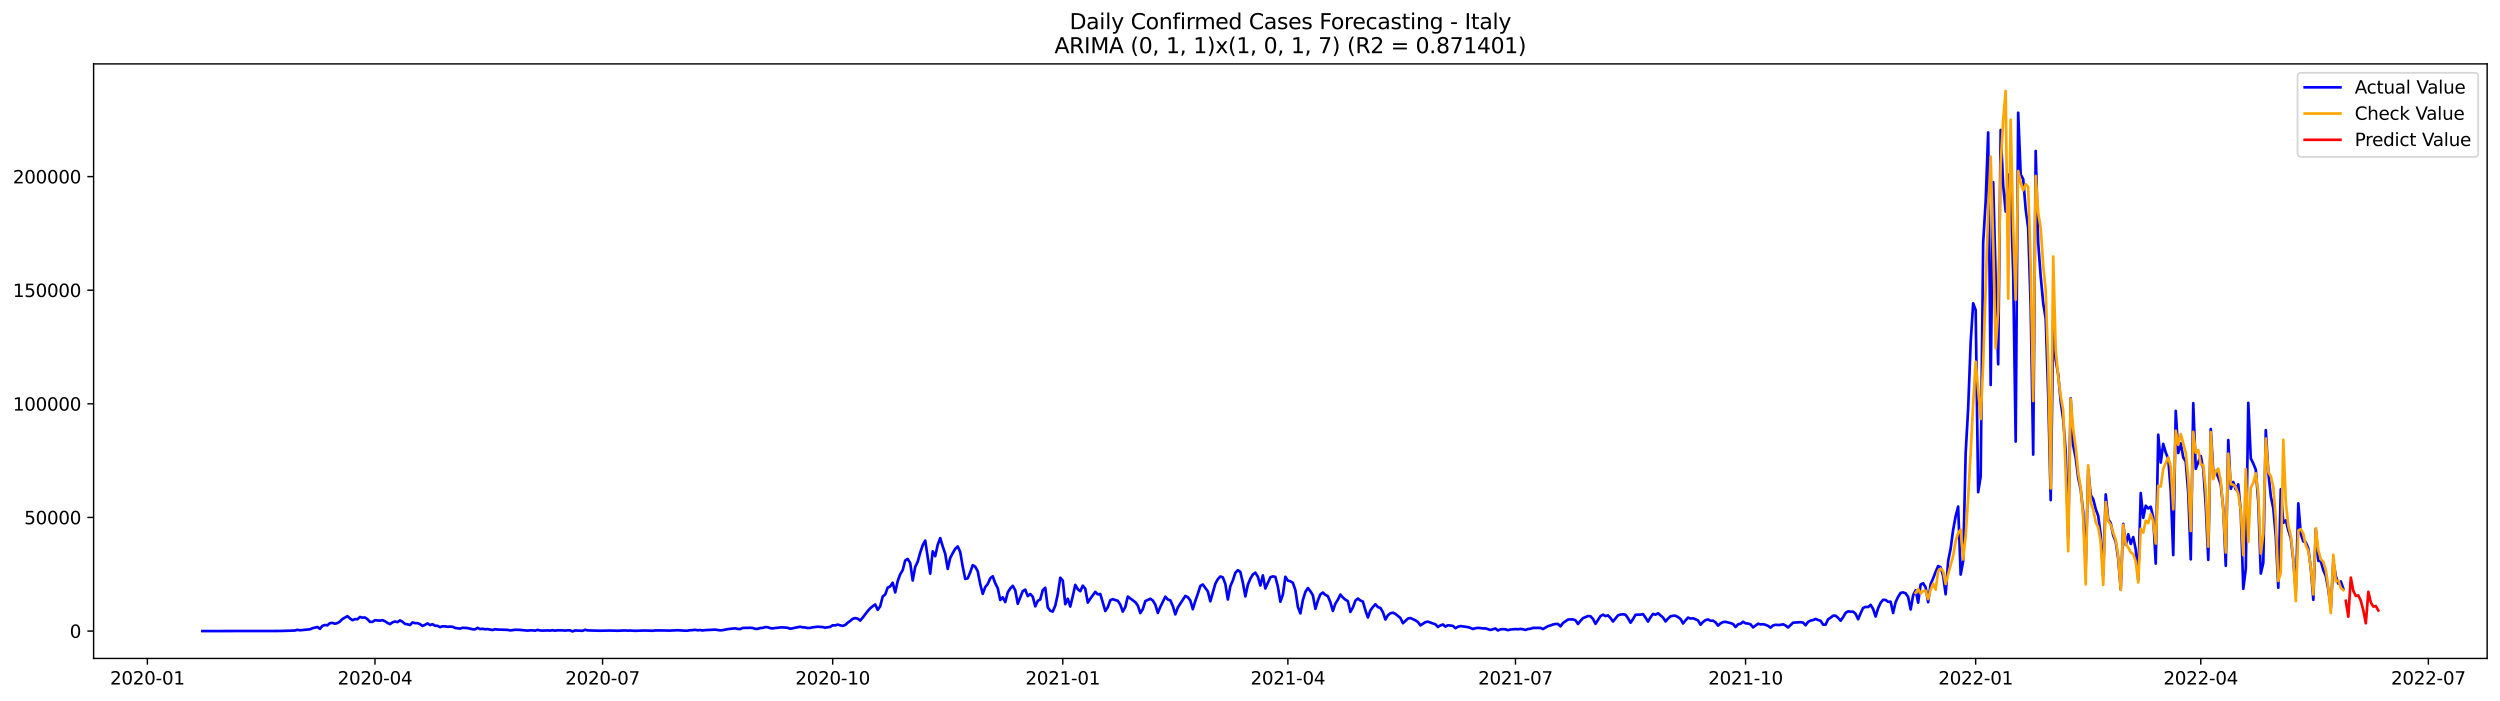 <?xml version="1.0" encoding="utf-8" standalone="no"?>
<!DOCTYPE svg PUBLIC "-//W3C//DTD SVG 1.1//EN"
  "http://www.w3.org/Graphics/SVG/1.1/DTD/svg11.dtd">
<svg xmlns:xlink="http://www.w3.org/1999/xlink" width="1398.775pt" height="392.274pt" viewBox="0 0 1398.775 392.274" xmlns="http://www.w3.org/2000/svg" version="1.1">
 <defs>
  <style type="text/css">*{stroke-linejoin: round; stroke-linecap: butt}</style>
 </defs>
 <g id="figure_1">
  <g id="patch_1">
   <path d="M 0 392.274 
L 1398.775 392.274 
L 1398.775 0 
L 0 0 
z
" style="fill: #ffffff"/>
  </g>
  <g id="axes_1">
   <g id="patch_2">
    <path d="M 52.375 368.396 
L 1391.575 368.396 
L 1391.575 35.755 
L 52.375 35.755 
z
" style="fill: #ffffff"/>
   </g>
   <g id="matplotlib.axis_1">
    <g id="xtick_1">
     <g id="line2d_1">
      <defs>
       <path id="mfdcdc68c31" d="M 0 0 
L 0 3.5 
" style="stroke: #000000; stroke-width: 0.8"/>
      </defs>
      <g>
       <use xlink:href="#mfdcdc68c31" x="82.462" y="368.396" style="stroke: #000000; stroke-width: 0.8"/>
      </g>
     </g>
     <g id="text_1">
      <!-- 2020-01 -->
      <g transform="translate(61.57 382.994)scale(0.1 -0.1)">
       <defs>
        <path id="DejaVuSans-32" d="M 1228 531 
L 3431 531 
L 3431 0 
L 469 0 
L 469 531 
Q 828 903 1448 1529 
Q 2069 2156 2228 2338 
Q 2531 2678 2651 2914 
Q 2772 3150 2772 3378 
Q 2772 3750 2511 3984 
Q 2250 4219 1831 4219 
Q 1534 4219 1204 4116 
Q 875 4013 500 3803 
L 500 4441 
Q 881 4594 1212 4672 
Q 1544 4750 1819 4750 
Q 2544 4750 2975 4387 
Q 3406 4025 3406 3419 
Q 3406 3131 3298 2873 
Q 3191 2616 2906 2266 
Q 2828 2175 2409 1742 
Q 1991 1309 1228 531 
z
" transform="scale(0.016)"/>
        <path id="DejaVuSans-30" d="M 2034 4250 
Q 1547 4250 1301 3770 
Q 1056 3291 1056 2328 
Q 1056 1369 1301 889 
Q 1547 409 2034 409 
Q 2525 409 2770 889 
Q 3016 1369 3016 2328 
Q 3016 3291 2770 3770 
Q 2525 4250 2034 4250 
z
M 2034 4750 
Q 2819 4750 3233 4129 
Q 3647 3509 3647 2328 
Q 3647 1150 3233 529 
Q 2819 -91 2034 -91 
Q 1250 -91 836 529 
Q 422 1150 422 2328 
Q 422 3509 836 4129 
Q 1250 4750 2034 4750 
z
" transform="scale(0.016)"/>
        <path id="DejaVuSans-2d" d="M 313 2009 
L 1997 2009 
L 1997 1497 
L 313 1497 
L 313 2009 
z
" transform="scale(0.016)"/>
        <path id="DejaVuSans-31" d="M 794 531 
L 1825 531 
L 1825 4091 
L 703 3866 
L 703 4441 
L 1819 4666 
L 2450 4666 
L 2450 531 
L 3481 531 
L 3481 0 
L 794 0 
L 794 531 
z
" transform="scale(0.016)"/>
       </defs>
       <use xlink:href="#DejaVuSans-32"/>
       <use xlink:href="#DejaVuSans-30" x="63.623"/>
       <use xlink:href="#DejaVuSans-32" x="127.246"/>
       <use xlink:href="#DejaVuSans-30" x="190.869"/>
       <use xlink:href="#DejaVuSans-2d" x="254.492"/>
       <use xlink:href="#DejaVuSans-30" x="290.576"/>
       <use xlink:href="#DejaVuSans-31" x="354.199"/>
      </g>
     </g>
    </g>
    <g id="xtick_2">
     <g id="line2d_2">
      <g>
       <use xlink:href="#mfdcdc68c31" x="209.804" y="368.396" style="stroke: #000000; stroke-width: 0.8"/>
      </g>
     </g>
     <g id="text_2">
      <!-- 2020-04 -->
      <g transform="translate(188.913 382.994)scale(0.1 -0.1)">
       <defs>
        <path id="DejaVuSans-34" d="M 2419 4116 
L 825 1625 
L 2419 1625 
L 2419 4116 
z
M 2253 4666 
L 3047 4666 
L 3047 1625 
L 3713 1625 
L 3713 1100 
L 3047 1100 
L 3047 0 
L 2419 0 
L 2419 1100 
L 313 1100 
L 313 1709 
L 2253 4666 
z
" transform="scale(0.016)"/>
       </defs>
       <use xlink:href="#DejaVuSans-32"/>
       <use xlink:href="#DejaVuSans-30" x="63.623"/>
       <use xlink:href="#DejaVuSans-32" x="127.246"/>
       <use xlink:href="#DejaVuSans-30" x="190.869"/>
       <use xlink:href="#DejaVuSans-2d" x="254.492"/>
       <use xlink:href="#DejaVuSans-30" x="290.576"/>
       <use xlink:href="#DejaVuSans-34" x="354.199"/>
      </g>
     </g>
    </g>
    <g id="xtick_3">
     <g id="line2d_3">
      <g>
       <use xlink:href="#mfdcdc68c31" x="337.147" y="368.396" style="stroke: #000000; stroke-width: 0.8"/>
      </g>
     </g>
     <g id="text_3">
      <!-- 2020-07 -->
      <g transform="translate(316.256 382.994)scale(0.1 -0.1)">
       <defs>
        <path id="DejaVuSans-37" d="M 525 4666 
L 3525 4666 
L 3525 4397 
L 1831 0 
L 1172 0 
L 2766 4134 
L 525 4134 
L 525 4666 
z
" transform="scale(0.016)"/>
       </defs>
       <use xlink:href="#DejaVuSans-32"/>
       <use xlink:href="#DejaVuSans-30" x="63.623"/>
       <use xlink:href="#DejaVuSans-32" x="127.246"/>
       <use xlink:href="#DejaVuSans-30" x="190.869"/>
       <use xlink:href="#DejaVuSans-2d" x="254.492"/>
       <use xlink:href="#DejaVuSans-30" x="290.576"/>
       <use xlink:href="#DejaVuSans-37" x="354.199"/>
      </g>
     </g>
    </g>
    <g id="xtick_4">
     <g id="line2d_4">
      <g>
       <use xlink:href="#mfdcdc68c31" x="465.89" y="368.396" style="stroke: #000000; stroke-width: 0.8"/>
      </g>
     </g>
     <g id="text_4">
      <!-- 2020-10 -->
      <g transform="translate(444.998 382.994)scale(0.1 -0.1)">
       <use xlink:href="#DejaVuSans-32"/>
       <use xlink:href="#DejaVuSans-30" x="63.623"/>
       <use xlink:href="#DejaVuSans-32" x="127.246"/>
       <use xlink:href="#DejaVuSans-30" x="190.869"/>
       <use xlink:href="#DejaVuSans-2d" x="254.492"/>
       <use xlink:href="#DejaVuSans-31" x="290.576"/>
       <use xlink:href="#DejaVuSans-30" x="354.199"/>
      </g>
     </g>
    </g>
    <g id="xtick_5">
     <g id="line2d_5">
      <g>
       <use xlink:href="#mfdcdc68c31" x="594.632" y="368.396" style="stroke: #000000; stroke-width: 0.8"/>
      </g>
     </g>
     <g id="text_5">
      <!-- 2021-01 -->
      <g transform="translate(573.741 382.994)scale(0.1 -0.1)">
       <use xlink:href="#DejaVuSans-32"/>
       <use xlink:href="#DejaVuSans-30" x="63.623"/>
       <use xlink:href="#DejaVuSans-32" x="127.246"/>
       <use xlink:href="#DejaVuSans-31" x="190.869"/>
       <use xlink:href="#DejaVuSans-2d" x="254.492"/>
       <use xlink:href="#DejaVuSans-30" x="290.576"/>
       <use xlink:href="#DejaVuSans-31" x="354.199"/>
      </g>
     </g>
    </g>
    <g id="xtick_6">
     <g id="line2d_6">
      <g>
       <use xlink:href="#mfdcdc68c31" x="720.576" y="368.396" style="stroke: #000000; stroke-width: 0.8"/>
      </g>
     </g>
     <g id="text_6">
      <!-- 2021-04 -->
      <g transform="translate(699.684 382.994)scale(0.1 -0.1)">
       <use xlink:href="#DejaVuSans-32"/>
       <use xlink:href="#DejaVuSans-30" x="63.623"/>
       <use xlink:href="#DejaVuSans-32" x="127.246"/>
       <use xlink:href="#DejaVuSans-31" x="190.869"/>
       <use xlink:href="#DejaVuSans-2d" x="254.492"/>
       <use xlink:href="#DejaVuSans-30" x="290.576"/>
       <use xlink:href="#DejaVuSans-34" x="354.199"/>
      </g>
     </g>
    </g>
    <g id="xtick_7">
     <g id="line2d_7">
      <g>
       <use xlink:href="#mfdcdc68c31" x="847.919" y="368.396" style="stroke: #000000; stroke-width: 0.8"/>
      </g>
     </g>
     <g id="text_7">
      <!-- 2021-07 -->
      <g transform="translate(827.027 382.994)scale(0.1 -0.1)">
       <use xlink:href="#DejaVuSans-32"/>
       <use xlink:href="#DejaVuSans-30" x="63.623"/>
       <use xlink:href="#DejaVuSans-32" x="127.246"/>
       <use xlink:href="#DejaVuSans-31" x="190.869"/>
       <use xlink:href="#DejaVuSans-2d" x="254.492"/>
       <use xlink:href="#DejaVuSans-30" x="290.576"/>
       <use xlink:href="#DejaVuSans-37" x="354.199"/>
      </g>
     </g>
    </g>
    <g id="xtick_8">
     <g id="line2d_8">
      <g>
       <use xlink:href="#mfdcdc68c31" x="976.661" y="368.396" style="stroke: #000000; stroke-width: 0.8"/>
      </g>
     </g>
     <g id="text_8">
      <!-- 2021-10 -->
      <g transform="translate(955.769 382.994)scale(0.1 -0.1)">
       <use xlink:href="#DejaVuSans-32"/>
       <use xlink:href="#DejaVuSans-30" x="63.623"/>
       <use xlink:href="#DejaVuSans-32" x="127.246"/>
       <use xlink:href="#DejaVuSans-31" x="190.869"/>
       <use xlink:href="#DejaVuSans-2d" x="254.492"/>
       <use xlink:href="#DejaVuSans-31" x="290.576"/>
       <use xlink:href="#DejaVuSans-30" x="354.199"/>
      </g>
     </g>
    </g>
    <g id="xtick_9">
     <g id="line2d_9">
      <g>
       <use xlink:href="#mfdcdc68c31" x="1105.403" y="368.396" style="stroke: #000000; stroke-width: 0.8"/>
      </g>
     </g>
     <g id="text_9">
      <!-- 2022-01 -->
      <g transform="translate(1084.512 382.994)scale(0.1 -0.1)">
       <use xlink:href="#DejaVuSans-32"/>
       <use xlink:href="#DejaVuSans-30" x="63.623"/>
       <use xlink:href="#DejaVuSans-32" x="127.246"/>
       <use xlink:href="#DejaVuSans-32" x="190.869"/>
       <use xlink:href="#DejaVuSans-2d" x="254.492"/>
       <use xlink:href="#DejaVuSans-30" x="290.576"/>
       <use xlink:href="#DejaVuSans-31" x="354.199"/>
      </g>
     </g>
    </g>
    <g id="xtick_10">
     <g id="line2d_10">
      <g>
       <use xlink:href="#mfdcdc68c31" x="1231.347" y="368.396" style="stroke: #000000; stroke-width: 0.8"/>
      </g>
     </g>
     <g id="text_10">
      <!-- 2022-04 -->
      <g transform="translate(1210.455 382.994)scale(0.1 -0.1)">
       <use xlink:href="#DejaVuSans-32"/>
       <use xlink:href="#DejaVuSans-30" x="63.623"/>
       <use xlink:href="#DejaVuSans-32" x="127.246"/>
       <use xlink:href="#DejaVuSans-32" x="190.869"/>
       <use xlink:href="#DejaVuSans-2d" x="254.492"/>
       <use xlink:href="#DejaVuSans-30" x="290.576"/>
       <use xlink:href="#DejaVuSans-34" x="354.199"/>
      </g>
     </g>
    </g>
    <g id="xtick_11">
     <g id="line2d_11">
      <g>
       <use xlink:href="#mfdcdc68c31" x="1358.69" y="368.396" style="stroke: #000000; stroke-width: 0.8"/>
      </g>
     </g>
     <g id="text_11">
      <!-- 2022-07 -->
      <g transform="translate(1337.798 382.994)scale(0.1 -0.1)">
       <use xlink:href="#DejaVuSans-32"/>
       <use xlink:href="#DejaVuSans-30" x="63.623"/>
       <use xlink:href="#DejaVuSans-32" x="127.246"/>
       <use xlink:href="#DejaVuSans-32" x="190.869"/>
       <use xlink:href="#DejaVuSans-2d" x="254.492"/>
       <use xlink:href="#DejaVuSans-30" x="290.576"/>
       <use xlink:href="#DejaVuSans-37" x="354.199"/>
      </g>
     </g>
    </g>
   </g>
   <g id="matplotlib.axis_2">
    <g id="ytick_1">
     <g id="line2d_12">
      <defs>
       <path id="me14db5aac4" d="M 0 0 
L -3.5 0 
" style="stroke: #000000; stroke-width: 0.8"/>
      </defs>
      <g>
       <use xlink:href="#me14db5aac4" x="52.375" y="353.087" style="stroke: #000000; stroke-width: 0.8"/>
      </g>
     </g>
     <g id="text_12">
      <!-- 0 -->
      <g transform="translate(39.013 356.887)scale(0.1 -0.1)">
       <use xlink:href="#DejaVuSans-30"/>
      </g>
     </g>
    </g>
    <g id="ytick_2">
     <g id="line2d_13">
      <g>
       <use xlink:href="#me14db5aac4" x="52.375" y="289.517" style="stroke: #000000; stroke-width: 0.8"/>
      </g>
     </g>
     <g id="text_13">
      <!-- 50000 -->
      <g transform="translate(13.562 293.316)scale(0.1 -0.1)">
       <defs>
        <path id="DejaVuSans-35" d="M 691 4666 
L 3169 4666 
L 3169 4134 
L 1269 4134 
L 1269 2991 
Q 1406 3038 1543 3061 
Q 1681 3084 1819 3084 
Q 2600 3084 3056 2656 
Q 3513 2228 3513 1497 
Q 3513 744 3044 326 
Q 2575 -91 1722 -91 
Q 1428 -91 1123 -41 
Q 819 9 494 109 
L 494 744 
Q 775 591 1075 516 
Q 1375 441 1709 441 
Q 2250 441 2565 725 
Q 2881 1009 2881 1497 
Q 2881 1984 2565 2268 
Q 2250 2553 1709 2553 
Q 1456 2553 1204 2497 
Q 953 2441 691 2322 
L 691 4666 
z
" transform="scale(0.016)"/>
       </defs>
       <use xlink:href="#DejaVuSans-35"/>
       <use xlink:href="#DejaVuSans-30" x="63.623"/>
       <use xlink:href="#DejaVuSans-30" x="127.246"/>
       <use xlink:href="#DejaVuSans-30" x="190.869"/>
       <use xlink:href="#DejaVuSans-30" x="254.492"/>
      </g>
     </g>
    </g>
    <g id="ytick_3">
     <g id="line2d_14">
      <g>
       <use xlink:href="#me14db5aac4" x="52.375" y="225.946" style="stroke: #000000; stroke-width: 0.8"/>
      </g>
     </g>
     <g id="text_14">
      <!-- 100000 -->
      <g transform="translate(7.2 229.746)scale(0.1 -0.1)">
       <use xlink:href="#DejaVuSans-31"/>
       <use xlink:href="#DejaVuSans-30" x="63.623"/>
       <use xlink:href="#DejaVuSans-30" x="127.246"/>
       <use xlink:href="#DejaVuSans-30" x="190.869"/>
       <use xlink:href="#DejaVuSans-30" x="254.492"/>
       <use xlink:href="#DejaVuSans-30" x="318.115"/>
      </g>
     </g>
    </g>
    <g id="ytick_4">
     <g id="line2d_15">
      <g>
       <use xlink:href="#me14db5aac4" x="52.375" y="162.376" style="stroke: #000000; stroke-width: 0.8"/>
      </g>
     </g>
     <g id="text_15">
      <!-- 150000 -->
      <g transform="translate(7.2 166.175)scale(0.1 -0.1)">
       <use xlink:href="#DejaVuSans-31"/>
       <use xlink:href="#DejaVuSans-35" x="63.623"/>
       <use xlink:href="#DejaVuSans-30" x="127.246"/>
       <use xlink:href="#DejaVuSans-30" x="190.869"/>
       <use xlink:href="#DejaVuSans-30" x="254.492"/>
       <use xlink:href="#DejaVuSans-30" x="318.115"/>
      </g>
     </g>
    </g>
    <g id="ytick_5">
     <g id="line2d_16">
      <g>
       <use xlink:href="#me14db5aac4" x="52.375" y="98.806" style="stroke: #000000; stroke-width: 0.8"/>
      </g>
     </g>
     <g id="text_16">
      <!-- 200000 -->
      <g transform="translate(7.2 102.605)scale(0.1 -0.1)">
       <use xlink:href="#DejaVuSans-32"/>
       <use xlink:href="#DejaVuSans-30" x="63.623"/>
       <use xlink:href="#DejaVuSans-30" x="127.246"/>
       <use xlink:href="#DejaVuSans-30" x="190.869"/>
       <use xlink:href="#DejaVuSans-30" x="254.492"/>
       <use xlink:href="#DejaVuSans-30" x="318.115"/>
      </g>
     </g>
    </g>
   </g>
   <g id="line2d_17">
    <path d="M 113.248 353.087 
L 155.229 353.034 
L 158.028 352.993 
L 165.025 352.782 
L 166.424 352.368 
L 167.823 352.653 
L 173.421 352.098 
L 174.82 351.502 
L 177.619 350.803 
L 179.018 351.845 
L 180.418 350.147 
L 181.817 349.717 
L 183.216 349.849 
L 184.616 348.641 
L 186.015 348.523 
L 187.414 348.977 
L 188.814 348.604 
L 190.213 347.739 
L 191.613 346.321 
L 194.411 344.751 
L 195.811 346.018 
L 197.21 346.999 
L 198.609 346.414 
L 200.009 346.463 
L 201.408 345.201 
L 202.808 345.575 
L 204.207 345.492 
L 205.606 346.454 
L 207.006 347.938 
L 208.405 347.934 
L 209.804 347.007 
L 212.603 347.258 
L 214.003 346.978 
L 215.402 347.6 
L 216.801 348.512 
L 218.201 349.224 
L 219.6 348.21 
L 220.999 347.742 
L 222.399 348.064 
L 223.798 347.119 
L 225.198 347.885 
L 226.597 349.079 
L 227.996 349.309 
L 229.396 349.696 
L 230.795 348.274 
L 232.194 348.646 
L 233.594 348.649 
L 234.993 349.213 
L 236.393 350.219 
L 237.792 349.618 
L 239.191 348.803 
L 240.591 349.723 
L 241.99 349.246 
L 243.389 350.091 
L 244.789 350.133 
L 246.188 350.876 
L 247.588 350.429 
L 248.987 350.435 
L 250.386 350.707 
L 251.786 350.589 
L 253.185 350.672 
L 254.584 351.321 
L 257.383 351.721 
L 258.783 351.251 
L 261.581 351.4 
L 264.38 352.068 
L 265.779 352.141 
L 267.179 351.305 
L 268.578 351.958 
L 269.978 351.826 
L 271.377 352.084 
L 272.776 351.975 
L 275.575 352.514 
L 276.974 352.054 
L 278.374 352.242 
L 283.971 352.412 
L 285.371 352.706 
L 286.77 352.583 
L 288.169 352.345 
L 290.968 352.431 
L 295.166 352.833 
L 296.566 352.683 
L 297.965 352.679 
L 299.364 352.862 
L 300.764 352.429 
L 302.163 352.744 
L 303.562 352.837 
L 306.361 352.728 
L 307.761 352.831 
L 309.16 352.605 
L 310.559 352.88 
L 311.959 352.647 
L 314.757 352.705 
L 316.157 352.82 
L 317.556 352.67 
L 318.956 352.666 
L 320.355 353.276 
L 321.754 352.752 
L 325.952 352.944 
L 327.352 352.354 
L 328.751 352.711 
L 335.748 352.907 
L 341.346 352.789 
L 345.544 352.913 
L 349.742 352.736 
L 351.141 352.848 
L 352.541 352.79 
L 355.339 352.942 
L 360.937 352.771 
L 365.135 352.925 
L 366.534 352.731 
L 370.732 352.739 
L 374.93 352.831 
L 379.129 352.605 
L 383.327 352.885 
L 384.726 352.846 
L 386.125 352.599 
L 387.525 352.577 
L 388.924 352.386 
L 390.324 352.646 
L 391.723 352.499 
L 393.122 352.758 
L 394.522 352.564 
L 400.119 352.288 
L 402.918 352.68 
L 404.317 352.577 
L 407.116 352.019 
L 411.314 351.55 
L 412.714 351.876 
L 414.113 351.974 
L 415.512 351.351 
L 419.71 351.251 
L 421.11 351.352 
L 422.509 351.821 
L 423.909 351.848 
L 425.308 351.401 
L 426.707 351.311 
L 428.107 350.885 
L 429.506 350.934 
L 430.905 351.44 
L 432.305 351.625 
L 433.704 351.347 
L 435.104 351.269 
L 436.503 351.057 
L 437.902 351.033 
L 440.701 351.236 
L 442.1 351.806 
L 447.698 350.663 
L 449.097 351.006 
L 450.497 351.07 
L 451.896 351.371 
L 453.295 351.319 
L 454.695 351.002 
L 457.493 350.656 
L 460.292 350.842 
L 461.692 351.188 
L 464.49 350.735 
L 465.89 349.848 
L 467.289 349.91 
L 468.688 349.473 
L 471.487 350.218 
L 472.887 349.684 
L 474.286 348.412 
L 475.685 347.419 
L 477.085 346.257 
L 478.484 345.81 
L 479.883 346.151 
L 481.283 347.215 
L 482.682 345.589 
L 485.481 341.895 
L 486.88 340.362 
L 488.28 339.197 
L 489.679 338.205 
L 491.078 341.216 
L 492.478 339.266 
L 493.877 333.763 
L 495.277 332.646 
L 496.676 328.749 
L 498.075 328.117 
L 499.475 326.041 
L 500.874 331.464 
L 502.273 325.13 
L 503.673 321.317 
L 505.072 318.977 
L 506.472 313.573 
L 507.871 312.712 
L 509.27 315.066 
L 510.67 324.795 
L 512.069 317.181 
L 513.468 314.248 
L 514.868 309.221 
L 516.267 305.026 
L 517.667 302.474 
L 520.465 320.96 
L 521.865 308.474 
L 523.264 311.18 
L 524.663 304.803 
L 526.063 301.084 
L 527.462 305.729 
L 528.862 309.889 
L 530.261 318.312 
L 531.66 312.159 
L 533.06 309.503 
L 534.459 307.093 
L 535.858 305.741 
L 537.258 308.888 
L 538.657 317.059 
L 540.057 323.938 
L 541.456 323.556 
L 542.855 320.219 
L 544.255 316.215 
L 545.654 317.053 
L 547.053 319.63 
L 548.453 326.838 
L 549.852 332.267 
L 551.251 328.489 
L 552.651 326.758 
L 554.05 323.566 
L 555.45 322.434 
L 556.849 326.322 
L 558.248 329.074 
L 559.648 335.696 
L 561.047 334.223 
L 562.446 336.871 
L 563.846 331.476 
L 565.245 329.279 
L 566.645 327.784 
L 568.044 330.282 
L 569.443 337.799 
L 572.242 330.751 
L 573.641 329.906 
L 575.041 333.506 
L 576.44 332.357 
L 577.84 333.887 
L 579.239 339.268 
L 580.638 336.157 
L 582.038 335.405 
L 583.437 330.152 
L 584.836 328.884 
L 586.236 339.858 
L 587.635 341.725 
L 589.035 342.177 
L 590.434 338.835 
L 591.833 332.488 
L 593.233 323.238 
L 594.632 324.849 
L 596.031 338.053 
L 597.431 334.976 
L 598.83 339.359 
L 600.23 333.539 
L 601.629 327.245 
L 603.028 329.673 
L 604.428 330.801 
L 605.827 327.69 
L 607.226 329.407 
L 608.626 337.157 
L 610.025 334.98 
L 612.824 331.164 
L 614.223 332.562 
L 615.623 332.351 
L 618.421 341.867 
L 619.821 339.743 
L 621.22 335.837 
L 622.62 335.218 
L 624.019 335.754 
L 625.418 336.138 
L 626.818 338.303 
L 628.217 342.205 
L 629.616 339.631 
L 631.016 333.773 
L 635.214 336.924 
L 636.613 338.785 
L 638.013 343.011 
L 639.412 340.817 
L 640.811 336.328 
L 643.61 335.017 
L 645.009 336.001 
L 646.409 338.288 
L 647.808 342.955 
L 649.208 339.595 
L 652.006 333.842 
L 653.406 335.424 
L 654.805 335.894 
L 656.204 339.026 
L 657.604 343.75 
L 659.003 339.905 
L 663.201 333.419 
L 664.601 334.126 
L 666 335.987 
L 667.399 340.86 
L 668.799 336.179 
L 670.198 332.234 
L 671.598 327.823 
L 672.997 327.039 
L 675.796 330.914 
L 677.195 336.424 
L 679.994 326.591 
L 681.393 324.042 
L 682.793 322.561 
L 684.192 323.04 
L 685.591 326.739 
L 686.991 335.438 
L 688.39 328.009 
L 689.789 324.767 
L 691.189 320.477 
L 692.588 319.026 
L 693.988 319.991 
L 695.387 326.001 
L 696.786 333.696 
L 698.186 327.181 
L 699.585 323.794 
L 700.984 321.428 
L 702.384 320.403 
L 703.783 322.684 
L 705.183 327.602 
L 706.582 321.937 
L 707.981 329.262 
L 710.78 322.979 
L 712.179 322.477 
L 713.579 322.785 
L 714.978 328.163 
L 716.378 336.686 
L 717.777 332.675 
L 719.176 322.717 
L 720.576 324.882 
L 721.975 325.222 
L 723.374 326.074 
L 724.774 330.18 
L 726.173 339.509 
L 727.572 343.217 
L 728.972 335.687 
L 730.371 331.208 
L 731.771 329.027 
L 733.17 330.773 
L 734.569 333.079 
L 735.969 340.653 
L 737.368 336.001 
L 738.767 332.541 
L 740.167 331.52 
L 741.566 332.843 
L 742.966 333.553 
L 744.365 336.956 
L 745.764 341.819 
L 747.164 337.743 
L 748.563 335.496 
L 749.962 332.686 
L 751.362 334.324 
L 752.761 335.524 
L 754.161 336.359 
L 755.56 342.357 
L 756.959 339.867 
L 758.359 336.073 
L 759.758 334.888 
L 761.157 335.993 
L 762.557 336.605 
L 763.956 341.46 
L 765.356 345.528 
L 766.755 341.501 
L 768.154 339.637 
L 769.554 338.087 
L 770.953 339.675 
L 772.352 340.152 
L 773.752 342.549 
L 775.151 346.632 
L 776.551 344.26 
L 777.95 343.109 
L 779.349 342.812 
L 780.749 343.473 
L 783.547 345.779 
L 784.947 348.696 
L 787.746 346.095 
L 789.145 345.795 
L 791.944 347.094 
L 793.343 348.011 
L 794.742 349.923 
L 797.541 348.084 
L 798.941 347.82 
L 803.139 349.339 
L 804.538 350.776 
L 805.937 349.93 
L 807.337 349.405 
L 808.736 350.592 
L 810.136 349.838 
L 812.934 350.195 
L 814.334 351.473 
L 815.733 350.679 
L 817.132 350.293 
L 819.931 350.682 
L 821.33 350.898 
L 822.73 351.32 
L 824.129 351.934 
L 825.529 351.494 
L 826.928 351.307 
L 828.327 351.405 
L 829.727 351.629 
L 831.126 351.571 
L 833.925 352.472 
L 836.724 351.638 
L 838.123 352.749 
L 839.522 352.133 
L 840.922 352.022 
L 842.321 352.096 
L 843.72 352.595 
L 845.12 352.227 
L 847.919 351.97 
L 849.318 352.078 
L 850.717 351.906 
L 852.117 352.063 
L 853.516 352.477 
L 854.915 351.934 
L 856.315 351.803 
L 857.714 351.319 
L 861.912 351.319 
L 863.312 351.96 
L 866.11 350.35 
L 867.51 349.943 
L 868.909 349.407 
L 870.309 349.123 
L 871.708 349.113 
L 873.107 350.456 
L 874.507 348.567 
L 877.305 346.659 
L 878.705 346.55 
L 880.104 346.555 
L 881.504 347.058 
L 882.903 349.127 
L 884.302 347.346 
L 885.702 345.849 
L 888.5 344.68 
L 889.9 344.812 
L 891.299 346.323 
L 892.699 349.038 
L 895.497 344.709 
L 896.897 343.903 
L 898.296 344.697 
L 899.695 344.318 
L 901.095 345.798 
L 902.494 347.747 
L 905.293 344.288 
L 906.692 343.848 
L 908.092 343.681 
L 909.491 343.957 
L 910.89 345.89 
L 912.29 348.423 
L 913.689 346.39 
L 915.088 343.985 
L 916.488 343.882 
L 917.887 343.908 
L 919.287 343.595 
L 920.686 345.558 
L 922.085 347.791 
L 923.485 345.36 
L 924.884 343.502 
L 926.283 343.914 
L 927.683 343.141 
L 930.482 345.517 
L 931.881 347.68 
L 933.28 346.105 
L 934.68 344.828 
L 936.079 344.5 
L 937.478 344.532 
L 938.878 345.261 
L 940.277 346.331 
L 941.677 348.832 
L 943.076 347.093 
L 944.475 345.559 
L 945.875 346.072 
L 947.274 345.946 
L 948.673 346.487 
L 950.073 347.157 
L 951.472 349.538 
L 952.872 347.99 
L 954.271 346.952 
L 955.67 346.584 
L 957.07 347.31 
L 958.469 347.269 
L 959.868 348.21 
L 961.268 350.03 
L 962.667 348.798 
L 964.067 348.049 
L 965.466 347.934 
L 968.265 348.613 
L 969.664 349.147 
L 971.063 350.833 
L 972.463 349.321 
L 973.862 349.004 
L 975.262 347.882 
L 976.661 348.761 
L 978.06 348.88 
L 979.46 349.315 
L 980.859 351.038 
L 983.658 348.978 
L 985.057 349.358 
L 986.457 349.251 
L 987.856 349.595 
L 989.255 350.191 
L 990.655 351.16 
L 992.054 349.927 
L 993.453 349.567 
L 994.853 349.698 
L 996.252 349.618 
L 997.651 349.296 
L 999.051 349.991 
L 1000.45 351.061 
L 1003.249 348.384 
L 1007.447 348.122 
L 1008.846 348.354 
L 1010.246 349.864 
L 1011.645 347.934 
L 1013.045 347.245 
L 1014.444 346.904 
L 1015.843 346.308 
L 1017.243 346.887 
L 1018.642 347.334 
L 1020.041 349.505 
L 1021.441 349.488 
L 1022.84 346.491 
L 1024.24 345.583 
L 1025.639 344.491 
L 1027.038 344.493 
L 1028.438 345.685 
L 1029.837 347.306 
L 1031.236 345.318 
L 1032.636 342.874 
L 1034.035 342.03 
L 1035.435 342.252 
L 1036.834 342.231 
L 1038.233 343.469 
L 1039.633 346.477 
L 1041.032 343.151 
L 1042.431 340.161 
L 1043.831 339.553 
L 1045.23 339.669 
L 1046.63 338.415 
L 1048.029 340.746 
L 1049.428 344.947 
L 1050.828 340.317 
L 1052.227 337.258 
L 1053.626 335.598 
L 1055.026 335.693 
L 1056.425 336.726 
L 1057.825 336.652 
L 1059.224 342.952 
L 1060.623 336.868 
L 1062.023 333.923 
L 1063.422 331.715 
L 1064.821 331.454 
L 1066.221 331.948 
L 1067.62 334.003 
L 1069.02 341.017 
L 1070.419 333.073 
L 1071.818 330.271 
L 1073.218 337.174 
L 1074.617 327.036 
L 1076.016 326.343 
L 1077.416 328.661 
L 1078.815 336.935 
L 1080.214 326.814 
L 1081.614 323.603 
L 1083.013 319.898 
L 1084.413 316.706 
L 1085.812 317.415 
L 1087.211 322.188 
L 1088.611 332.484 
L 1090.01 313.95 
L 1091.409 306.902 
L 1092.809 296.402 
L 1094.208 288.767 
L 1095.608 283.431 
L 1097.007 321.452 
L 1098.406 313.929 
L 1099.806 253.536 
L 1101.205 228.469 
L 1102.604 191.618 
L 1104.004 169.68 
L 1105.403 173.493 
L 1106.803 275.357 
L 1108.202 266.588 
L 1109.601 135.884 
L 1111.001 112.679 
L 1112.4 74.102 
L 1113.799 215.398 
L 1115.199 101.94 
L 1116.598 155.203 
L 1117.998 203.818 
L 1119.397 72.718 
L 1120.796 103.631 
L 1122.196 118.415 
L 1123.595 97.701 
L 1124.994 107.787 
L 1126.394 152.885 
L 1127.793 247.068 
L 1129.193 63.05 
L 1130.592 97.577 
L 1131.991 100.249 
L 1133.391 117.114 
L 1134.79 127.622 
L 1136.189 171.928 
L 1137.589 254.342 
L 1138.988 84.468 
L 1140.388 135.753 
L 1141.787 154.697 
L 1143.186 169.563 
L 1144.586 178.361 
L 1145.985 220.721 
L 1147.384 279.815 
L 1148.784 183.601 
L 1150.183 201.379 
L 1151.583 209.474 
L 1152.982 224.802 
L 1154.381 234.602 
L 1155.781 252.719 
L 1157.18 300.194 
L 1158.579 222.858 
L 1159.979 249.253 
L 1161.378 256.212 
L 1162.778 267.295 
L 1164.177 273.979 
L 1165.576 286.535 
L 1166.976 316.501 
L 1168.375 262.788 
L 1169.774 276.969 
L 1171.174 279.276 
L 1172.573 284.813 
L 1173.972 288.659 
L 1175.372 299.431 
L 1176.771 321.958 
L 1178.171 276.629 
L 1179.57 290.582 
L 1180.969 292.704 
L 1182.369 299.6 
L 1183.768 303.045 
L 1185.167 312.557 
L 1186.567 329.849 
L 1187.966 293.158 
L 1189.366 304.842 
L 1190.765 298.941 
L 1192.164 304.325 
L 1193.564 300.497 
L 1194.963 307.458 
L 1196.362 324.275 
L 1197.762 275.845 
L 1199.161 289.752 
L 1200.561 282.962 
L 1201.96 284.481 
L 1203.359 283.516 
L 1204.759 289.481 
L 1206.158 315.329 
L 1207.557 243.22 
L 1208.957 258.816 
L 1210.356 248.364 
L 1211.756 253.184 
L 1213.155 256.755 
L 1214.554 274.814 
L 1215.954 310.565 
L 1217.353 229.883 
L 1218.752 253.462 
L 1220.152 248.008 
L 1221.551 255.956 
L 1222.951 258.22 
L 1224.35 276.025 
L 1225.749 312.962 
L 1227.149 225.57 
L 1228.548 262.295 
L 1229.947 258.54 
L 1231.347 255.138 
L 1232.746 262.294 
L 1234.146 283.148 
L 1235.545 313.255 
L 1236.944 240.041 
L 1238.344 264.235 
L 1239.743 263.932 
L 1241.142 267.088 
L 1242.542 271.182 
L 1243.941 284.533 
L 1245.341 316.592 
L 1246.74 246.218 
L 1248.139 273.515 
L 1249.539 269.661 
L 1250.938 273.891 
L 1252.337 271.04 
L 1253.737 286.652 
L 1255.136 329.454 
L 1256.536 318.345 
L 1257.935 225.387 
L 1259.334 256.467 
L 1260.734 259.329 
L 1262.133 262.782 
L 1263.532 280.81 
L 1264.932 320.944 
L 1266.331 314.965 
L 1267.73 240.655 
L 1269.13 264.046 
L 1270.529 277.572 
L 1271.929 284.41 
L 1273.328 300.208 
L 1274.727 328.844 
L 1276.127 273.74 
L 1277.526 292.514 
L 1278.925 291.151 
L 1280.325 296.683 
L 1281.724 301.235 
L 1283.124 313.388 
L 1284.523 330.938 
L 1285.922 281.635 
L 1287.322 298.82 
L 1288.721 302.888 
L 1290.12 303.466 
L 1291.52 306.892 
L 1292.919 317.836 
L 1294.319 335.572 
L 1295.718 296 
L 1297.117 313.766 
L 1298.517 314.027 
L 1299.916 318.991 
L 1301.315 322.261 
L 1302.715 329.835 
L 1304.114 340.347 
L 1305.514 314.037 
L 1306.913 322.389 
L 1308.312 326.557 
L 1309.712 325.345 
L 1311.111 329.411 
L 1311.111 329.411 
" clip-path="url(#p928a5851b4)" style="fill: none; stroke: #0000ff; stroke-width: 1.5; stroke-linecap: square"/>
   </g>
   <g id="line2d_18">
    <path d="M 1071.818 331.678 
L 1073.218 329.542 
L 1074.617 332.095 
L 1076.016 330.702 
L 1077.416 330.548 
L 1078.815 335.192 
L 1080.214 329.89 
L 1081.614 326.611 
L 1083.013 329.924 
L 1084.413 319.568 
L 1085.812 318.143 
L 1087.211 319.622 
L 1088.611 326.787 
L 1090.01 321.247 
L 1092.809 311.025 
L 1094.208 302.759 
L 1095.608 298.198 
L 1097.007 296.367 
L 1098.406 313.022 
L 1099.806 299.937 
L 1101.205 278.386 
L 1102.604 253.358 
L 1104.004 225.872 
L 1105.403 202.371 
L 1108.202 234.411 
L 1109.601 203.716 
L 1112.4 118.958 
L 1113.799 87.597 
L 1115.199 135.141 
L 1116.598 194.856 
L 1117.998 174.349 
L 1119.397 91.823 
L 1120.796 67.148 
L 1122.196 50.876 
L 1123.595 167.103 
L 1124.994 66.964 
L 1126.394 126.846 
L 1127.793 167.682 
L 1129.193 95.682 
L 1130.592 102.251 
L 1131.991 106.445 
L 1133.391 103.053 
L 1134.79 104.447 
L 1136.189 149.011 
L 1137.589 224.355 
L 1138.988 98.464 
L 1140.388 119.021 
L 1141.787 127.561 
L 1143.186 148.311 
L 1144.586 162.392 
L 1145.985 202.625 
L 1147.384 273.28 
L 1148.784 143.507 
L 1150.183 195.504 
L 1151.583 210.593 
L 1152.982 221.638 
L 1154.381 229.53 
L 1155.781 264.343 
L 1157.18 308.45 
L 1158.579 223.188 
L 1159.979 240.108 
L 1161.378 250.547 
L 1162.778 264.362 
L 1164.177 272.874 
L 1165.576 289.884 
L 1166.976 326.992 
L 1168.375 260.357 
L 1169.774 281.174 
L 1171.174 285.308 
L 1172.573 292.176 
L 1173.972 295.04 
L 1175.372 303.428 
L 1176.771 327.256 
L 1178.171 280.898 
L 1179.57 291.579 
L 1180.969 293.535 
L 1182.369 298.171 
L 1183.768 301.998 
L 1185.167 311.022 
L 1186.567 330.065 
L 1187.966 293.637 
L 1189.366 304.452 
L 1190.765 306.324 
L 1192.164 308.975 
L 1193.564 310.074 
L 1194.963 314.201 
L 1196.362 325.877 
L 1197.762 295.836 
L 1199.161 298.026 
L 1200.561 291.38 
L 1201.96 292.702 
L 1203.359 287.599 
L 1204.759 291.825 
L 1206.158 304.144 
L 1207.557 271.762 
L 1208.957 272.162 
L 1210.356 262.373 
L 1211.756 258.994 
L 1213.155 255.984 
L 1214.554 261.018 
L 1215.954 284.982 
L 1217.353 240.974 
L 1218.752 248.884 
L 1220.152 242.846 
L 1222.951 253.163 
L 1224.35 267.668 
L 1225.749 297.115 
L 1227.149 241.624 
L 1228.548 253.274 
L 1229.947 251.793 
L 1231.347 259.969 
L 1232.746 260.071 
L 1234.146 274.487 
L 1235.545 305.851 
L 1236.944 241.778 
L 1238.344 268.051 
L 1239.743 263.544 
L 1241.142 262.203 
L 1242.542 268.967 
L 1243.941 285.542 
L 1245.341 309.154 
L 1246.74 253.791 
L 1248.139 270.93 
L 1249.539 271.216 
L 1250.938 272.566 
L 1252.337 276.459 
L 1253.737 285.606 
L 1255.136 310.661 
L 1256.536 262.427 
L 1257.935 303.264 
L 1259.334 272.892 
L 1260.734 270.131 
L 1262.133 264.852 
L 1263.532 276.054 
L 1264.932 309.698 
L 1266.331 298.756 
L 1267.73 245.352 
L 1269.13 264.059 
L 1270.529 266.387 
L 1271.929 272.476 
L 1273.328 290.392 
L 1274.727 325.051 
L 1276.127 320.362 
L 1277.526 246.063 
L 1278.925 280.998 
L 1280.325 293.959 
L 1281.724 299.781 
L 1283.124 312.717 
L 1284.523 336.34 
L 1285.922 296.812 
L 1287.322 296.03 
L 1288.721 298.636 
L 1290.12 305.123 
L 1291.52 308.237 
L 1292.919 317.571 
L 1294.319 332.585 
L 1295.718 295.587 
L 1297.117 307.836 
L 1298.517 312.883 
L 1299.916 314.357 
L 1301.315 318.801 
L 1302.715 328.682 
L 1304.114 342.975 
L 1305.514 310.41 
L 1306.913 325.218 
L 1308.312 324.788 
L 1309.712 328.876 
L 1311.111 330.185 
L 1311.111 330.185 
" clip-path="url(#p928a5851b4)" style="fill: none; stroke: #ffa500; stroke-width: 1.5; stroke-linecap: square"/>
   </g>
   <g id="line2d_19">
    <path d="M 1312.51 336.151 
L 1313.91 345.07 
L 1315.309 323.174 
L 1316.709 330.602 
L 1318.108 333.462 
L 1319.507 333.128 
L 1320.907 336.193 
L 1322.306 341.547 
L 1323.705 348.722 
L 1325.105 331.107 
L 1326.504 337.082 
L 1327.904 339.384 
L 1329.303 339.115 
L 1330.702 341.581 
" clip-path="url(#p928a5851b4)" style="fill: none; stroke: #ff0000; stroke-width: 1.5; stroke-linecap: square"/>
   </g>
   <g id="patch_3">
    <path d="M 52.375 368.396 
L 52.375 35.755 
" style="fill: none; stroke: #000000; stroke-width: 0.8; stroke-linejoin: miter; stroke-linecap: square"/>
   </g>
   <g id="patch_4">
    <path d="M 1391.575 368.396 
L 1391.575 35.755 
" style="fill: none; stroke: #000000; stroke-width: 0.8; stroke-linejoin: miter; stroke-linecap: square"/>
   </g>
   <g id="patch_5">
    <path d="M 52.375 368.396 
L 1391.575 368.396 
" style="fill: none; stroke: #000000; stroke-width: 0.8; stroke-linejoin: miter; stroke-linecap: square"/>
   </g>
   <g id="patch_6">
    <path d="M 52.375 35.755 
L 1391.575 35.755 
" style="fill: none; stroke: #000000; stroke-width: 0.8; stroke-linejoin: miter; stroke-linecap: square"/>
   </g>
   <g id="text_17">
    <!-- Daily Confirmed Cases Forecasting - Italy -->
    <g transform="translate(598.457 16.318)scale(0.12 -0.12)">
     <defs>
      <path id="DejaVuSans-44" d="M 1259 4147 
L 1259 519 
L 2022 519 
Q 2988 519 3436 956 
Q 3884 1394 3884 2338 
Q 3884 3275 3436 3711 
Q 2988 4147 2022 4147 
L 1259 4147 
z
M 628 4666 
L 1925 4666 
Q 3281 4666 3915 4102 
Q 4550 3538 4550 2338 
Q 4550 1131 3912 565 
Q 3275 0 1925 0 
L 628 0 
L 628 4666 
z
" transform="scale(0.016)"/>
      <path id="DejaVuSans-61" d="M 2194 1759 
Q 1497 1759 1228 1600 
Q 959 1441 959 1056 
Q 959 750 1161 570 
Q 1363 391 1709 391 
Q 2188 391 2477 730 
Q 2766 1069 2766 1631 
L 2766 1759 
L 2194 1759 
z
M 3341 1997 
L 3341 0 
L 2766 0 
L 2766 531 
Q 2569 213 2275 61 
Q 1981 -91 1556 -91 
Q 1019 -91 701 211 
Q 384 513 384 1019 
Q 384 1609 779 1909 
Q 1175 2209 1959 2209 
L 2766 2209 
L 2766 2266 
Q 2766 2663 2505 2880 
Q 2244 3097 1772 3097 
Q 1472 3097 1187 3025 
Q 903 2953 641 2809 
L 641 3341 
Q 956 3463 1253 3523 
Q 1550 3584 1831 3584 
Q 2591 3584 2966 3190 
Q 3341 2797 3341 1997 
z
" transform="scale(0.016)"/>
      <path id="DejaVuSans-69" d="M 603 3500 
L 1178 3500 
L 1178 0 
L 603 0 
L 603 3500 
z
M 603 4863 
L 1178 4863 
L 1178 4134 
L 603 4134 
L 603 4863 
z
" transform="scale(0.016)"/>
      <path id="DejaVuSans-6c" d="M 603 4863 
L 1178 4863 
L 1178 0 
L 603 0 
L 603 4863 
z
" transform="scale(0.016)"/>
      <path id="DejaVuSans-79" d="M 2059 -325 
Q 1816 -950 1584 -1140 
Q 1353 -1331 966 -1331 
L 506 -1331 
L 506 -850 
L 844 -850 
Q 1081 -850 1212 -737 
Q 1344 -625 1503 -206 
L 1606 56 
L 191 3500 
L 800 3500 
L 1894 763 
L 2988 3500 
L 3597 3500 
L 2059 -325 
z
" transform="scale(0.016)"/>
      <path id="DejaVuSans-20" transform="scale(0.016)"/>
      <path id="DejaVuSans-43" d="M 4122 4306 
L 4122 3641 
Q 3803 3938 3442 4084 
Q 3081 4231 2675 4231 
Q 1875 4231 1450 3742 
Q 1025 3253 1025 2328 
Q 1025 1406 1450 917 
Q 1875 428 2675 428 
Q 3081 428 3442 575 
Q 3803 722 4122 1019 
L 4122 359 
Q 3791 134 3420 21 
Q 3050 -91 2638 -91 
Q 1578 -91 968 557 
Q 359 1206 359 2328 
Q 359 3453 968 4101 
Q 1578 4750 2638 4750 
Q 3056 4750 3426 4639 
Q 3797 4528 4122 4306 
z
" transform="scale(0.016)"/>
      <path id="DejaVuSans-6f" d="M 1959 3097 
Q 1497 3097 1228 2736 
Q 959 2375 959 1747 
Q 959 1119 1226 758 
Q 1494 397 1959 397 
Q 2419 397 2687 759 
Q 2956 1122 2956 1747 
Q 2956 2369 2687 2733 
Q 2419 3097 1959 3097 
z
M 1959 3584 
Q 2709 3584 3137 3096 
Q 3566 2609 3566 1747 
Q 3566 888 3137 398 
Q 2709 -91 1959 -91 
Q 1206 -91 779 398 
Q 353 888 353 1747 
Q 353 2609 779 3096 
Q 1206 3584 1959 3584 
z
" transform="scale(0.016)"/>
      <path id="DejaVuSans-6e" d="M 3513 2113 
L 3513 0 
L 2938 0 
L 2938 2094 
Q 2938 2591 2744 2837 
Q 2550 3084 2163 3084 
Q 1697 3084 1428 2787 
Q 1159 2491 1159 1978 
L 1159 0 
L 581 0 
L 581 3500 
L 1159 3500 
L 1159 2956 
Q 1366 3272 1645 3428 
Q 1925 3584 2291 3584 
Q 2894 3584 3203 3211 
Q 3513 2838 3513 2113 
z
" transform="scale(0.016)"/>
      <path id="DejaVuSans-66" d="M 2375 4863 
L 2375 4384 
L 1825 4384 
Q 1516 4384 1395 4259 
Q 1275 4134 1275 3809 
L 1275 3500 
L 2222 3500 
L 2222 3053 
L 1275 3053 
L 1275 0 
L 697 0 
L 697 3053 
L 147 3053 
L 147 3500 
L 697 3500 
L 697 3744 
Q 697 4328 969 4595 
Q 1241 4863 1831 4863 
L 2375 4863 
z
" transform="scale(0.016)"/>
      <path id="DejaVuSans-72" d="M 2631 2963 
Q 2534 3019 2420 3045 
Q 2306 3072 2169 3072 
Q 1681 3072 1420 2755 
Q 1159 2438 1159 1844 
L 1159 0 
L 581 0 
L 581 3500 
L 1159 3500 
L 1159 2956 
Q 1341 3275 1631 3429 
Q 1922 3584 2338 3584 
Q 2397 3584 2469 3576 
Q 2541 3569 2628 3553 
L 2631 2963 
z
" transform="scale(0.016)"/>
      <path id="DejaVuSans-6d" d="M 3328 2828 
Q 3544 3216 3844 3400 
Q 4144 3584 4550 3584 
Q 5097 3584 5394 3201 
Q 5691 2819 5691 2113 
L 5691 0 
L 5113 0 
L 5113 2094 
Q 5113 2597 4934 2840 
Q 4756 3084 4391 3084 
Q 3944 3084 3684 2787 
Q 3425 2491 3425 1978 
L 3425 0 
L 2847 0 
L 2847 2094 
Q 2847 2600 2669 2842 
Q 2491 3084 2119 3084 
Q 1678 3084 1418 2786 
Q 1159 2488 1159 1978 
L 1159 0 
L 581 0 
L 581 3500 
L 1159 3500 
L 1159 2956 
Q 1356 3278 1631 3431 
Q 1906 3584 2284 3584 
Q 2666 3584 2933 3390 
Q 3200 3197 3328 2828 
z
" transform="scale(0.016)"/>
      <path id="DejaVuSans-65" d="M 3597 1894 
L 3597 1613 
L 953 1613 
Q 991 1019 1311 708 
Q 1631 397 2203 397 
Q 2534 397 2845 478 
Q 3156 559 3463 722 
L 3463 178 
Q 3153 47 2828 -22 
Q 2503 -91 2169 -91 
Q 1331 -91 842 396 
Q 353 884 353 1716 
Q 353 2575 817 3079 
Q 1281 3584 2069 3584 
Q 2775 3584 3186 3129 
Q 3597 2675 3597 1894 
z
M 3022 2063 
Q 3016 2534 2758 2815 
Q 2500 3097 2075 3097 
Q 1594 3097 1305 2825 
Q 1016 2553 972 2059 
L 3022 2063 
z
" transform="scale(0.016)"/>
      <path id="DejaVuSans-64" d="M 2906 2969 
L 2906 4863 
L 3481 4863 
L 3481 0 
L 2906 0 
L 2906 525 
Q 2725 213 2448 61 
Q 2172 -91 1784 -91 
Q 1150 -91 751 415 
Q 353 922 353 1747 
Q 353 2572 751 3078 
Q 1150 3584 1784 3584 
Q 2172 3584 2448 3432 
Q 2725 3281 2906 2969 
z
M 947 1747 
Q 947 1113 1208 752 
Q 1469 391 1925 391 
Q 2381 391 2643 752 
Q 2906 1113 2906 1747 
Q 2906 2381 2643 2742 
Q 2381 3103 1925 3103 
Q 1469 3103 1208 2742 
Q 947 2381 947 1747 
z
" transform="scale(0.016)"/>
      <path id="DejaVuSans-73" d="M 2834 3397 
L 2834 2853 
Q 2591 2978 2328 3040 
Q 2066 3103 1784 3103 
Q 1356 3103 1142 2972 
Q 928 2841 928 2578 
Q 928 2378 1081 2264 
Q 1234 2150 1697 2047 
L 1894 2003 
Q 2506 1872 2764 1633 
Q 3022 1394 3022 966 
Q 3022 478 2636 193 
Q 2250 -91 1575 -91 
Q 1294 -91 989 -36 
Q 684 19 347 128 
L 347 722 
Q 666 556 975 473 
Q 1284 391 1588 391 
Q 1994 391 2212 530 
Q 2431 669 2431 922 
Q 2431 1156 2273 1281 
Q 2116 1406 1581 1522 
L 1381 1569 
Q 847 1681 609 1914 
Q 372 2147 372 2553 
Q 372 3047 722 3315 
Q 1072 3584 1716 3584 
Q 2034 3584 2315 3537 
Q 2597 3491 2834 3397 
z
" transform="scale(0.016)"/>
      <path id="DejaVuSans-46" d="M 628 4666 
L 3309 4666 
L 3309 4134 
L 1259 4134 
L 1259 2759 
L 3109 2759 
L 3109 2228 
L 1259 2228 
L 1259 0 
L 628 0 
L 628 4666 
z
" transform="scale(0.016)"/>
      <path id="DejaVuSans-63" d="M 3122 3366 
L 3122 2828 
Q 2878 2963 2633 3030 
Q 2388 3097 2138 3097 
Q 1578 3097 1268 2742 
Q 959 2388 959 1747 
Q 959 1106 1268 751 
Q 1578 397 2138 397 
Q 2388 397 2633 464 
Q 2878 531 3122 666 
L 3122 134 
Q 2881 22 2623 -34 
Q 2366 -91 2075 -91 
Q 1284 -91 818 406 
Q 353 903 353 1747 
Q 353 2603 823 3093 
Q 1294 3584 2113 3584 
Q 2378 3584 2631 3529 
Q 2884 3475 3122 3366 
z
" transform="scale(0.016)"/>
      <path id="DejaVuSans-74" d="M 1172 4494 
L 1172 3500 
L 2356 3500 
L 2356 3053 
L 1172 3053 
L 1172 1153 
Q 1172 725 1289 603 
Q 1406 481 1766 481 
L 2356 481 
L 2356 0 
L 1766 0 
Q 1100 0 847 248 
Q 594 497 594 1153 
L 594 3053 
L 172 3053 
L 172 3500 
L 594 3500 
L 594 4494 
L 1172 4494 
z
" transform="scale(0.016)"/>
      <path id="DejaVuSans-67" d="M 2906 1791 
Q 2906 2416 2648 2759 
Q 2391 3103 1925 3103 
Q 1463 3103 1205 2759 
Q 947 2416 947 1791 
Q 947 1169 1205 825 
Q 1463 481 1925 481 
Q 2391 481 2648 825 
Q 2906 1169 2906 1791 
z
M 3481 434 
Q 3481 -459 3084 -895 
Q 2688 -1331 1869 -1331 
Q 1566 -1331 1297 -1286 
Q 1028 -1241 775 -1147 
L 775 -588 
Q 1028 -725 1275 -790 
Q 1522 -856 1778 -856 
Q 2344 -856 2625 -561 
Q 2906 -266 2906 331 
L 2906 616 
Q 2728 306 2450 153 
Q 2172 0 1784 0 
Q 1141 0 747 490 
Q 353 981 353 1791 
Q 353 2603 747 3093 
Q 1141 3584 1784 3584 
Q 2172 3584 2450 3431 
Q 2728 3278 2906 2969 
L 2906 3500 
L 3481 3500 
L 3481 434 
z
" transform="scale(0.016)"/>
      <path id="DejaVuSans-49" d="M 628 4666 
L 1259 4666 
L 1259 0 
L 628 0 
L 628 4666 
z
" transform="scale(0.016)"/>
     </defs>
     <use xlink:href="#DejaVuSans-44"/>
     <use xlink:href="#DejaVuSans-61" x="77.002"/>
     <use xlink:href="#DejaVuSans-69" x="138.281"/>
     <use xlink:href="#DejaVuSans-6c" x="166.064"/>
     <use xlink:href="#DejaVuSans-79" x="193.848"/>
     <use xlink:href="#DejaVuSans-20" x="253.027"/>
     <use xlink:href="#DejaVuSans-43" x="284.814"/>
     <use xlink:href="#DejaVuSans-6f" x="354.639"/>
     <use xlink:href="#DejaVuSans-6e" x="415.82"/>
     <use xlink:href="#DejaVuSans-66" x="479.199"/>
     <use xlink:href="#DejaVuSans-69" x="514.404"/>
     <use xlink:href="#DejaVuSans-72" x="542.188"/>
     <use xlink:href="#DejaVuSans-6d" x="581.551"/>
     <use xlink:href="#DejaVuSans-65" x="678.963"/>
     <use xlink:href="#DejaVuSans-64" x="740.486"/>
     <use xlink:href="#DejaVuSans-20" x="803.963"/>
     <use xlink:href="#DejaVuSans-43" x="835.75"/>
     <use xlink:href="#DejaVuSans-61" x="905.574"/>
     <use xlink:href="#DejaVuSans-73" x="966.854"/>
     <use xlink:href="#DejaVuSans-65" x="1018.953"/>
     <use xlink:href="#DejaVuSans-73" x="1080.477"/>
     <use xlink:href="#DejaVuSans-20" x="1132.576"/>
     <use xlink:href="#DejaVuSans-46" x="1164.363"/>
     <use xlink:href="#DejaVuSans-6f" x="1218.258"/>
     <use xlink:href="#DejaVuSans-72" x="1279.439"/>
     <use xlink:href="#DejaVuSans-65" x="1318.303"/>
     <use xlink:href="#DejaVuSans-63" x="1379.826"/>
     <use xlink:href="#DejaVuSans-61" x="1434.807"/>
     <use xlink:href="#DejaVuSans-73" x="1496.086"/>
     <use xlink:href="#DejaVuSans-74" x="1548.186"/>
     <use xlink:href="#DejaVuSans-69" x="1587.395"/>
     <use xlink:href="#DejaVuSans-6e" x="1615.178"/>
     <use xlink:href="#DejaVuSans-67" x="1678.557"/>
     <use xlink:href="#DejaVuSans-20" x="1742.033"/>
     <use xlink:href="#DejaVuSans-2d" x="1773.82"/>
     <use xlink:href="#DejaVuSans-20" x="1809.904"/>
     <use xlink:href="#DejaVuSans-49" x="1841.691"/>
     <use xlink:href="#DejaVuSans-74" x="1871.184"/>
     <use xlink:href="#DejaVuSans-61" x="1910.393"/>
     <use xlink:href="#DejaVuSans-6c" x="1971.672"/>
     <use xlink:href="#DejaVuSans-79" x="1999.455"/>
    </g>
    <!-- ARIMA (0, 1, 1)x(1, 0, 1, 7) (R2 = 0.871401) -->
    <g transform="translate(589.991 29.756)scale(0.12 -0.12)">
     <defs>
      <path id="DejaVuSans-41" d="M 2188 4044 
L 1331 1722 
L 3047 1722 
L 2188 4044 
z
M 1831 4666 
L 2547 4666 
L 4325 0 
L 3669 0 
L 3244 1197 
L 1141 1197 
L 716 0 
L 50 0 
L 1831 4666 
z
" transform="scale(0.016)"/>
      <path id="DejaVuSans-52" d="M 2841 2188 
Q 3044 2119 3236 1894 
Q 3428 1669 3622 1275 
L 4263 0 
L 3584 0 
L 2988 1197 
Q 2756 1666 2539 1819 
Q 2322 1972 1947 1972 
L 1259 1972 
L 1259 0 
L 628 0 
L 628 4666 
L 2053 4666 
Q 2853 4666 3247 4331 
Q 3641 3997 3641 3322 
Q 3641 2881 3436 2590 
Q 3231 2300 2841 2188 
z
M 1259 4147 
L 1259 2491 
L 2053 2491 
Q 2509 2491 2742 2702 
Q 2975 2913 2975 3322 
Q 2975 3731 2742 3939 
Q 2509 4147 2053 4147 
L 1259 4147 
z
" transform="scale(0.016)"/>
      <path id="DejaVuSans-4d" d="M 628 4666 
L 1569 4666 
L 2759 1491 
L 3956 4666 
L 4897 4666 
L 4897 0 
L 4281 0 
L 4281 4097 
L 3078 897 
L 2444 897 
L 1241 4097 
L 1241 0 
L 628 0 
L 628 4666 
z
" transform="scale(0.016)"/>
      <path id="DejaVuSans-28" d="M 1984 4856 
Q 1566 4138 1362 3434 
Q 1159 2731 1159 2009 
Q 1159 1288 1364 580 
Q 1569 -128 1984 -844 
L 1484 -844 
Q 1016 -109 783 600 
Q 550 1309 550 2009 
Q 550 2706 781 3412 
Q 1013 4119 1484 4856 
L 1984 4856 
z
" transform="scale(0.016)"/>
      <path id="DejaVuSans-2c" d="M 750 794 
L 1409 794 
L 1409 256 
L 897 -744 
L 494 -744 
L 750 256 
L 750 794 
z
" transform="scale(0.016)"/>
      <path id="DejaVuSans-29" d="M 513 4856 
L 1013 4856 
Q 1481 4119 1714 3412 
Q 1947 2706 1947 2009 
Q 1947 1309 1714 600 
Q 1481 -109 1013 -844 
L 513 -844 
Q 928 -128 1133 580 
Q 1338 1288 1338 2009 
Q 1338 2731 1133 3434 
Q 928 4138 513 4856 
z
" transform="scale(0.016)"/>
      <path id="DejaVuSans-78" d="M 3513 3500 
L 2247 1797 
L 3578 0 
L 2900 0 
L 1881 1375 
L 863 0 
L 184 0 
L 1544 1831 
L 300 3500 
L 978 3500 
L 1906 2253 
L 2834 3500 
L 3513 3500 
z
" transform="scale(0.016)"/>
      <path id="DejaVuSans-3d" d="M 678 2906 
L 4684 2906 
L 4684 2381 
L 678 2381 
L 678 2906 
z
M 678 1631 
L 4684 1631 
L 4684 1100 
L 678 1100 
L 678 1631 
z
" transform="scale(0.016)"/>
      <path id="DejaVuSans-2e" d="M 684 794 
L 1344 794 
L 1344 0 
L 684 0 
L 684 794 
z
" transform="scale(0.016)"/>
      <path id="DejaVuSans-38" d="M 2034 2216 
Q 1584 2216 1326 1975 
Q 1069 1734 1069 1313 
Q 1069 891 1326 650 
Q 1584 409 2034 409 
Q 2484 409 2743 651 
Q 3003 894 3003 1313 
Q 3003 1734 2745 1975 
Q 2488 2216 2034 2216 
z
M 1403 2484 
Q 997 2584 770 2862 
Q 544 3141 544 3541 
Q 544 4100 942 4425 
Q 1341 4750 2034 4750 
Q 2731 4750 3128 4425 
Q 3525 4100 3525 3541 
Q 3525 3141 3298 2862 
Q 3072 2584 2669 2484 
Q 3125 2378 3379 2068 
Q 3634 1759 3634 1313 
Q 3634 634 3220 271 
Q 2806 -91 2034 -91 
Q 1263 -91 848 271 
Q 434 634 434 1313 
Q 434 1759 690 2068 
Q 947 2378 1403 2484 
z
M 1172 3481 
Q 1172 3119 1398 2916 
Q 1625 2713 2034 2713 
Q 2441 2713 2670 2916 
Q 2900 3119 2900 3481 
Q 2900 3844 2670 4047 
Q 2441 4250 2034 4250 
Q 1625 4250 1398 4047 
Q 1172 3844 1172 3481 
z
" transform="scale(0.016)"/>
     </defs>
     <use xlink:href="#DejaVuSans-41"/>
     <use xlink:href="#DejaVuSans-52" x="68.408"/>
     <use xlink:href="#DejaVuSans-49" x="137.891"/>
     <use xlink:href="#DejaVuSans-4d" x="167.383"/>
     <use xlink:href="#DejaVuSans-41" x="253.662"/>
     <use xlink:href="#DejaVuSans-20" x="322.07"/>
     <use xlink:href="#DejaVuSans-28" x="353.857"/>
     <use xlink:href="#DejaVuSans-30" x="392.871"/>
     <use xlink:href="#DejaVuSans-2c" x="456.494"/>
     <use xlink:href="#DejaVuSans-20" x="488.281"/>
     <use xlink:href="#DejaVuSans-31" x="520.068"/>
     <use xlink:href="#DejaVuSans-2c" x="583.691"/>
     <use xlink:href="#DejaVuSans-20" x="615.479"/>
     <use xlink:href="#DejaVuSans-31" x="647.266"/>
     <use xlink:href="#DejaVuSans-29" x="710.889"/>
     <use xlink:href="#DejaVuSans-78" x="749.902"/>
     <use xlink:href="#DejaVuSans-28" x="809.082"/>
     <use xlink:href="#DejaVuSans-31" x="848.096"/>
     <use xlink:href="#DejaVuSans-2c" x="911.719"/>
     <use xlink:href="#DejaVuSans-20" x="943.506"/>
     <use xlink:href="#DejaVuSans-30" x="975.293"/>
     <use xlink:href="#DejaVuSans-2c" x="1038.916"/>
     <use xlink:href="#DejaVuSans-20" x="1070.703"/>
     <use xlink:href="#DejaVuSans-31" x="1102.49"/>
     <use xlink:href="#DejaVuSans-2c" x="1166.113"/>
     <use xlink:href="#DejaVuSans-20" x="1197.9"/>
     <use xlink:href="#DejaVuSans-37" x="1229.688"/>
     <use xlink:href="#DejaVuSans-29" x="1293.311"/>
     <use xlink:href="#DejaVuSans-20" x="1332.324"/>
     <use xlink:href="#DejaVuSans-28" x="1364.111"/>
     <use xlink:href="#DejaVuSans-52" x="1403.125"/>
     <use xlink:href="#DejaVuSans-32" x="1472.607"/>
     <use xlink:href="#DejaVuSans-20" x="1536.23"/>
     <use xlink:href="#DejaVuSans-3d" x="1568.018"/>
     <use xlink:href="#DejaVuSans-20" x="1651.807"/>
     <use xlink:href="#DejaVuSans-30" x="1683.594"/>
     <use xlink:href="#DejaVuSans-2e" x="1747.217"/>
     <use xlink:href="#DejaVuSans-38" x="1779.004"/>
     <use xlink:href="#DejaVuSans-37" x="1842.627"/>
     <use xlink:href="#DejaVuSans-31" x="1906.25"/>
     <use xlink:href="#DejaVuSans-34" x="1969.873"/>
     <use xlink:href="#DejaVuSans-30" x="2033.496"/>
     <use xlink:href="#DejaVuSans-31" x="2097.119"/>
     <use xlink:href="#DejaVuSans-29" x="2160.742"/>
    </g>
   </g>
   <g id="legend_1">
    <g id="patch_7">
     <path d="M 1287.495 87.79 
L 1384.575 87.79 
Q 1386.575 87.79 1386.575 85.79 
L 1386.575 42.755 
Q 1386.575 40.755 1384.575 40.755 
L 1287.495 40.755 
Q 1285.495 40.755 1285.495 42.755 
L 1285.495 85.79 
Q 1285.495 87.79 1287.495 87.79 
z
" style="fill: #ffffff; opacity: 0.8; stroke: #cccccc; stroke-linejoin: miter"/>
    </g>
    <g id="line2d_20">
     <path d="M 1289.495 48.854 
L 1299.495 48.854 
L 1309.495 48.854 
" style="fill: none; stroke: #0000ff; stroke-width: 1.5; stroke-linecap: square"/>
    </g>
    <g id="text_18">
     <!-- Actual Value -->
     <g transform="translate(1317.495 52.354)scale(0.1 -0.1)">
      <defs>
       <path id="DejaVuSans-75" d="M 544 1381 
L 544 3500 
L 1119 3500 
L 1119 1403 
Q 1119 906 1312 657 
Q 1506 409 1894 409 
Q 2359 409 2629 706 
Q 2900 1003 2900 1516 
L 2900 3500 
L 3475 3500 
L 3475 0 
L 2900 0 
L 2900 538 
Q 2691 219 2414 64 
Q 2138 -91 1772 -91 
Q 1169 -91 856 284 
Q 544 659 544 1381 
z
M 1991 3584 
L 1991 3584 
z
" transform="scale(0.016)"/>
       <path id="DejaVuSans-56" d="M 1831 0 
L 50 4666 
L 709 4666 
L 2188 738 
L 3669 4666 
L 4325 4666 
L 2547 0 
L 1831 0 
z
" transform="scale(0.016)"/>
      </defs>
      <use xlink:href="#DejaVuSans-41"/>
      <use xlink:href="#DejaVuSans-63" x="66.658"/>
      <use xlink:href="#DejaVuSans-74" x="121.639"/>
      <use xlink:href="#DejaVuSans-75" x="160.848"/>
      <use xlink:href="#DejaVuSans-61" x="224.227"/>
      <use xlink:href="#DejaVuSans-6c" x="285.506"/>
      <use xlink:href="#DejaVuSans-20" x="313.289"/>
      <use xlink:href="#DejaVuSans-56" x="345.076"/>
      <use xlink:href="#DejaVuSans-61" x="405.734"/>
      <use xlink:href="#DejaVuSans-6c" x="467.014"/>
      <use xlink:href="#DejaVuSans-75" x="494.797"/>
      <use xlink:href="#DejaVuSans-65" x="558.176"/>
     </g>
    </g>
    <g id="line2d_21">
     <path d="M 1289.495 63.532 
L 1299.495 63.532 
L 1309.495 63.532 
" style="fill: none; stroke: #ffa500; stroke-width: 1.5; stroke-linecap: square"/>
    </g>
    <g id="text_19">
     <!-- Check Value -->
     <g transform="translate(1317.495 67.032)scale(0.1 -0.1)">
      <defs>
       <path id="DejaVuSans-68" d="M 3513 2113 
L 3513 0 
L 2938 0 
L 2938 2094 
Q 2938 2591 2744 2837 
Q 2550 3084 2163 3084 
Q 1697 3084 1428 2787 
Q 1159 2491 1159 1978 
L 1159 0 
L 581 0 
L 581 4863 
L 1159 4863 
L 1159 2956 
Q 1366 3272 1645 3428 
Q 1925 3584 2291 3584 
Q 2894 3584 3203 3211 
Q 3513 2838 3513 2113 
z
" transform="scale(0.016)"/>
       <path id="DejaVuSans-6b" d="M 581 4863 
L 1159 4863 
L 1159 1991 
L 2875 3500 
L 3609 3500 
L 1753 1863 
L 3688 0 
L 2938 0 
L 1159 1709 
L 1159 0 
L 581 0 
L 581 4863 
z
" transform="scale(0.016)"/>
      </defs>
      <use xlink:href="#DejaVuSans-43"/>
      <use xlink:href="#DejaVuSans-68" x="69.824"/>
      <use xlink:href="#DejaVuSans-65" x="133.203"/>
      <use xlink:href="#DejaVuSans-63" x="194.727"/>
      <use xlink:href="#DejaVuSans-6b" x="249.707"/>
      <use xlink:href="#DejaVuSans-20" x="307.617"/>
      <use xlink:href="#DejaVuSans-56" x="339.404"/>
      <use xlink:href="#DejaVuSans-61" x="400.062"/>
      <use xlink:href="#DejaVuSans-6c" x="461.342"/>
      <use xlink:href="#DejaVuSans-75" x="489.125"/>
      <use xlink:href="#DejaVuSans-65" x="552.504"/>
     </g>
    </g>
    <g id="line2d_22">
     <path d="M 1289.495 78.21 
L 1299.495 78.21 
L 1309.495 78.21 
" style="fill: none; stroke: #ff0000; stroke-width: 1.5; stroke-linecap: square"/>
    </g>
    <g id="text_20">
     <!-- Predict Value -->
     <g transform="translate(1317.495 81.71)scale(0.1 -0.1)">
      <defs>
       <path id="DejaVuSans-50" d="M 1259 4147 
L 1259 2394 
L 2053 2394 
Q 2494 2394 2734 2622 
Q 2975 2850 2975 3272 
Q 2975 3691 2734 3919 
Q 2494 4147 2053 4147 
L 1259 4147 
z
M 628 4666 
L 2053 4666 
Q 2838 4666 3239 4311 
Q 3641 3956 3641 3272 
Q 3641 2581 3239 2228 
Q 2838 1875 2053 1875 
L 1259 1875 
L 1259 0 
L 628 0 
L 628 4666 
z
" transform="scale(0.016)"/>
      </defs>
      <use xlink:href="#DejaVuSans-50"/>
      <use xlink:href="#DejaVuSans-72" x="58.553"/>
      <use xlink:href="#DejaVuSans-65" x="97.416"/>
      <use xlink:href="#DejaVuSans-64" x="158.939"/>
      <use xlink:href="#DejaVuSans-69" x="222.416"/>
      <use xlink:href="#DejaVuSans-63" x="250.199"/>
      <use xlink:href="#DejaVuSans-74" x="305.18"/>
      <use xlink:href="#DejaVuSans-20" x="344.389"/>
      <use xlink:href="#DejaVuSans-56" x="376.176"/>
      <use xlink:href="#DejaVuSans-61" x="436.834"/>
      <use xlink:href="#DejaVuSans-6c" x="498.113"/>
      <use xlink:href="#DejaVuSans-75" x="525.896"/>
      <use xlink:href="#DejaVuSans-65" x="589.275"/>
     </g>
    </g>
   </g>
  </g>
 </g>
 <defs>
  <clipPath id="p928a5851b4">
   <rect x="52.375" y="35.755" width="1339.2" height="332.64"/>
  </clipPath>
 </defs>
</svg>
